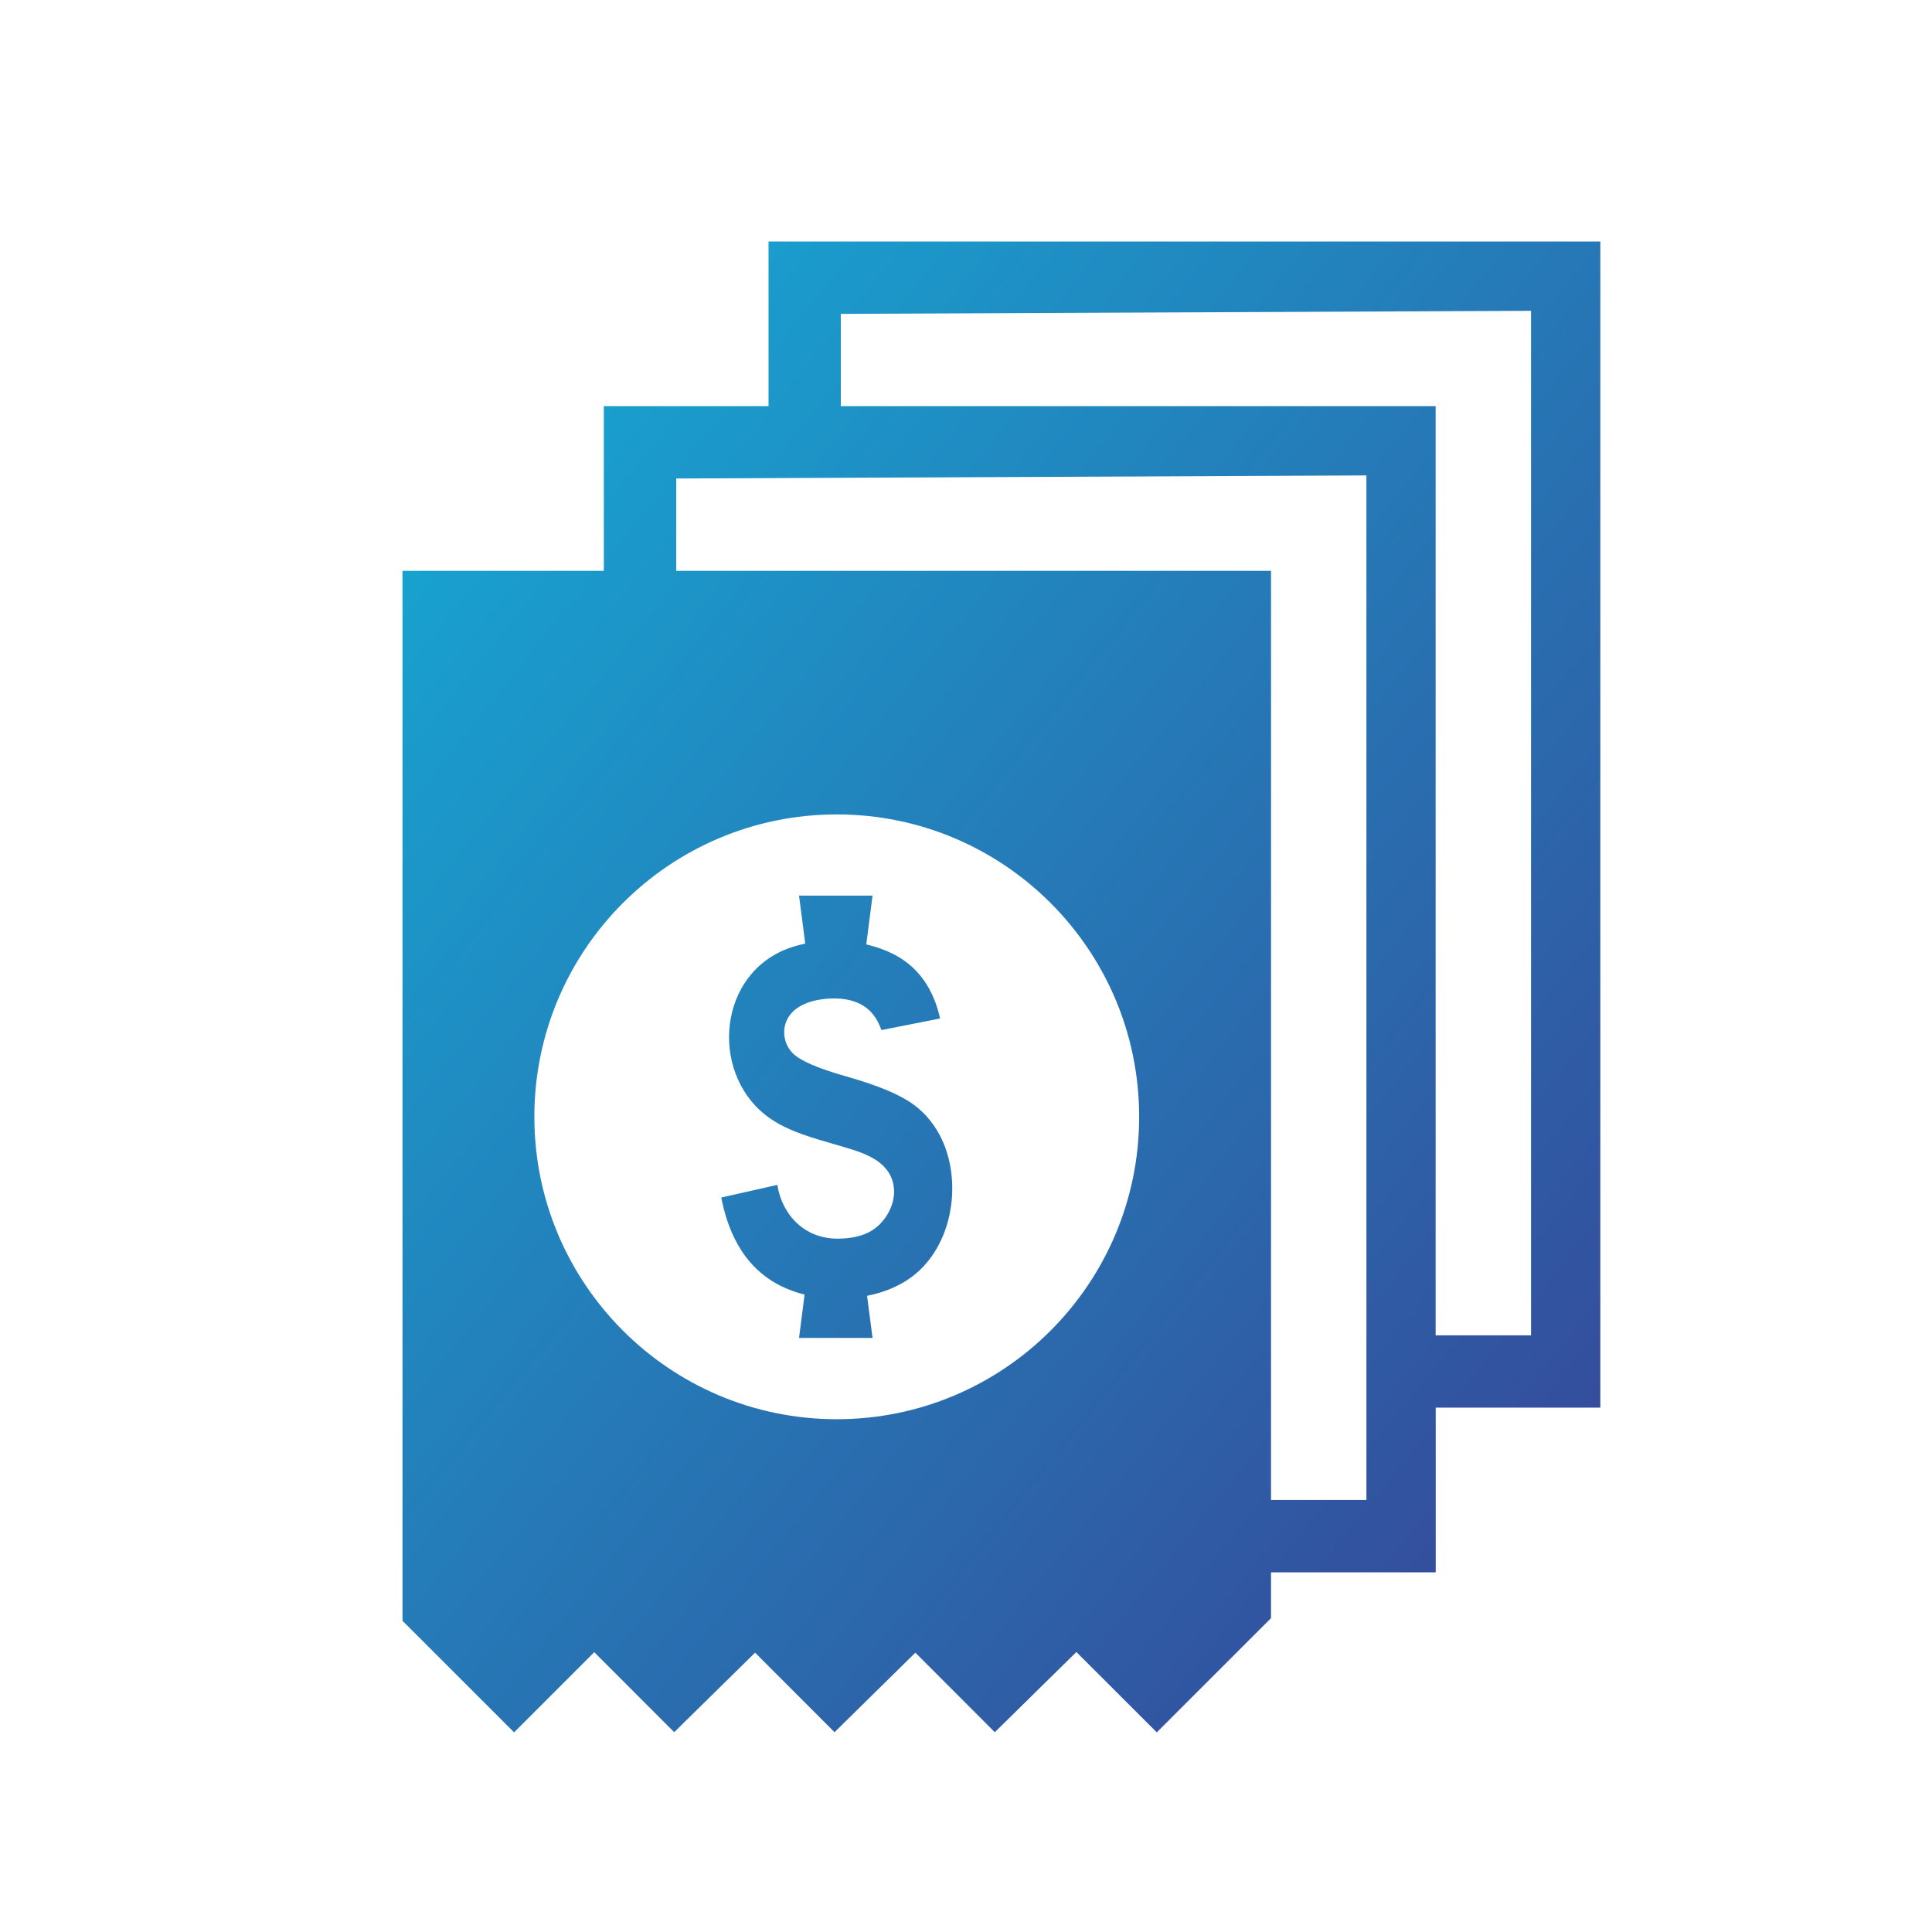 <svg width="24" height="24" viewBox="0 0 24 24" fill="none" xmlns="http://www.w3.org/2000/svg">
<path fill-rule="evenodd" clip-rule="evenodd" d="M19.019 16.588L19.019 3.861L10.445 3.899V5.045H17.834V16.588L19.019 16.588ZM16.974 18.633L16.974 5.906L8.4 5.944V7.091H15.789V18.633L16.974 18.633ZM14.151 13.873C14.151 11.799 12.469 10.117 10.395 10.117C8.32 10.117 6.638 11.799 6.638 13.873C6.638 15.948 8.32 17.63 10.395 17.63C12.469 17.63 14.151 15.948 14.151 13.873ZM19.88 3V17.486H17.835V19.532H15.789V20.101L14.37 21.52L13.371 20.522L12.358 21.518L11.371 20.53L10.367 21.518L9.38 20.53L8.375 21.518L7.382 20.524L6.386 21.52L5 20.134V7.091H7.501V5.045H9.547V3L19.88 3ZM11.68 14.113C11.961 14.659 11.846 15.471 11.33 15.859C11.168 15.981 10.974 16.057 10.771 16.097L10.839 16.62H9.926L9.995 16.082C9.802 16.034 9.62 15.95 9.469 15.826C9.179 15.59 9.029 15.236 8.96 14.876L9.656 14.719C9.716 15.092 9.993 15.387 10.403 15.387C10.635 15.387 10.809 15.328 10.927 15.21C11.077 15.06 11.155 14.833 11.074 14.633C10.968 14.372 10.644 14.297 10.392 14.222C10.107 14.138 9.811 14.062 9.567 13.894C8.837 13.39 8.888 12.173 9.733 11.805C9.819 11.767 9.91 11.742 10.003 11.722L9.926 11.126H10.839L10.761 11.732C10.913 11.768 11.059 11.822 11.189 11.904C11.464 12.077 11.613 12.355 11.678 12.652L10.949 12.796C10.913 12.693 10.858 12.596 10.771 12.527C10.67 12.445 10.535 12.408 10.402 12.404C10.165 12.396 9.855 12.458 9.764 12.697C9.714 12.829 9.748 12.983 9.849 13.085C9.94 13.176 10.16 13.272 10.51 13.371C10.86 13.47 11.119 13.573 11.286 13.679C11.454 13.785 11.585 13.93 11.68 14.113L11.68 14.113Z" fill="url(#paint0_linear_2005_3254)"/>
<defs>
<linearGradient id="paint0_linear_2005_3254" x1="5" y1="3" x2="23.085" y2="17.531" gradientUnits="userSpaceOnUse">
<stop stop-color="#14ADD6"/>
<stop offset="1" stop-color="#384295"/>
</linearGradient>
</defs>
</svg>
